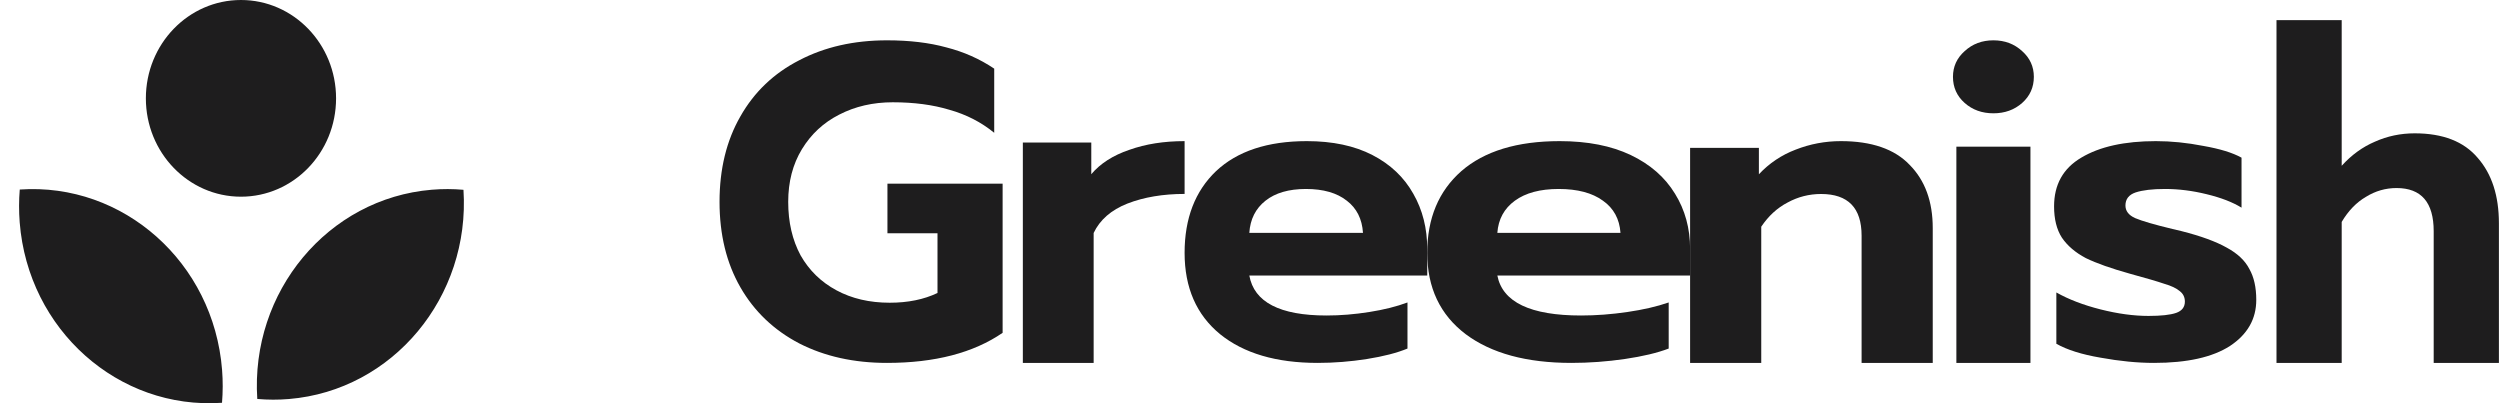 <svg width="124" height="20" viewBox="0 0 124 20" fill="none" xmlns="http://www.w3.org/2000/svg">
<path d="M43.995 18C42.355 18 40.904 17.678 39.644 17.034C38.385 16.376 37.41 15.447 36.722 14.247C36.033 13.047 35.689 11.635 35.689 10.011C35.689 8.387 36.033 6.975 36.722 5.775C37.41 4.561 38.385 3.631 39.644 2.988C40.904 2.329 42.355 2 43.995 2C45.108 2 46.09 2.117 46.94 2.351C47.804 2.571 48.595 2.922 49.313 3.405V6.587C48.668 6.06 47.928 5.68 47.093 5.446C46.273 5.197 45.336 5.073 44.281 5.073C43.299 5.073 42.413 5.278 41.622 5.687C40.846 6.082 40.23 6.653 39.776 7.399C39.322 8.145 39.095 9.016 39.095 10.011C39.095 11.021 39.3 11.906 39.71 12.667C40.135 13.413 40.728 13.991 41.49 14.4C42.252 14.81 43.131 15.015 44.127 15.015C45.035 15.015 45.826 14.854 46.5 14.532V11.569H44.017V9.111H49.73V16.508C48.28 17.502 46.368 18 43.995 18Z" fill="#1E1D1E"/>
<path d="M50.733 7.068H54.128V8.64C54.578 8.108 55.206 7.706 56.012 7.433C56.818 7.144 57.733 7 58.756 7V9.619C57.687 9.619 56.741 9.778 55.919 10.097C55.113 10.416 54.555 10.902 54.245 11.555V18H50.733V7.068Z" fill="#1E1D1E"/>
<path d="M65.353 18C63.303 18 61.691 17.525 60.517 16.576C59.343 15.613 58.756 14.268 58.756 12.543C58.756 10.832 59.276 9.48 60.316 8.488C61.371 7.496 62.872 7 64.818 7C66.096 7 67.181 7.23 68.072 7.69C68.964 8.15 69.64 8.79 70.1 9.61C70.561 10.415 70.791 11.328 70.791 12.349V13.665H61.966C62.203 14.988 63.481 15.649 65.799 15.649C66.482 15.649 67.188 15.591 67.916 15.476C68.644 15.361 69.276 15.203 69.811 15.002V17.288C69.291 17.504 68.622 17.676 67.805 17.806C66.988 17.935 66.17 18 65.353 18ZM67.604 11.551C67.56 10.861 67.292 10.329 66.802 9.955C66.312 9.567 65.635 9.373 64.774 9.373C63.927 9.373 63.258 9.567 62.768 9.955C62.278 10.343 62.01 10.875 61.966 11.551H67.604Z" fill="#1E1D1E"/>
<path d="M77.938 18C75.717 18 73.97 17.525 72.699 16.576C71.427 15.613 70.791 14.268 70.791 12.543C70.791 10.832 71.355 9.48 72.482 8.488C73.624 7.496 75.25 7 77.358 7C78.743 7 79.918 7.23 80.884 7.69C81.849 8.15 82.582 8.79 83.081 9.61C83.579 10.415 83.829 11.328 83.829 12.349V13.665H74.268C74.525 14.988 75.91 15.649 78.421 15.649C79.161 15.649 79.926 15.591 80.715 15.476C81.503 15.361 82.187 15.203 82.767 15.002V17.288C82.203 17.504 81.479 17.676 80.594 17.806C79.708 17.935 78.823 18 77.938 18ZM80.376 11.551C80.328 10.861 80.038 10.329 79.507 9.955C78.976 9.567 78.244 9.373 77.31 9.373C76.393 9.373 75.668 9.567 75.137 9.955C74.606 10.343 74.317 10.875 74.268 11.551H80.376Z" fill="#1E1D1E"/>
<path d="M83.829 7.333H87.241V8.644C87.755 8.096 88.362 7.689 89.064 7.422C89.78 7.141 90.528 7 91.307 7C92.834 7 93.971 7.393 94.719 8.178C95.482 8.948 95.864 9.993 95.864 11.311V18H92.335V11.689C92.335 10.311 91.665 9.622 90.325 9.622C89.734 9.622 89.181 9.763 88.666 10.044C88.152 10.311 87.716 10.711 87.358 11.244V18H83.829V7.333Z" fill="#1E1D1E"/>
<path d="M98.873 5.62C98.309 5.62 97.834 5.449 97.447 5.106C97.06 4.763 96.867 4.331 96.867 3.81C96.867 3.304 97.06 2.879 97.447 2.536C97.834 2.179 98.309 2 98.873 2C99.437 2 99.912 2.179 100.299 2.536C100.685 2.879 100.879 3.304 100.879 3.81C100.879 4.331 100.685 4.763 100.299 5.106C99.912 5.449 99.437 5.62 98.873 5.62ZM97.036 7.274H100.71V18H97.036V7.274Z" fill="#1E1D1E"/>
<path d="M106.838 18C106.017 18 105.133 17.913 104.189 17.741C103.26 17.583 102.529 17.353 101.995 17.051V14.506C102.605 14.851 103.336 15.131 104.189 15.347C105.042 15.562 105.833 15.67 106.565 15.67C107.189 15.67 107.647 15.62 107.936 15.52C108.224 15.419 108.37 15.232 108.37 14.959C108.37 14.743 108.286 14.57 108.118 14.441C107.951 14.297 107.692 14.175 107.342 14.074C107.007 13.959 106.443 13.794 105.651 13.578C104.722 13.319 103.991 13.061 103.458 12.802C102.94 12.529 102.544 12.191 102.27 11.788C102.011 11.386 101.882 10.868 101.882 10.235C101.882 9.157 102.33 8.352 103.23 7.82C104.144 7.273 105.377 7 106.931 7C107.692 7 108.476 7.079 109.283 7.237C110.106 7.381 110.738 7.575 111.18 7.82V10.3C110.738 10.027 110.159 9.804 109.443 9.631C108.743 9.459 108.057 9.373 107.387 9.373C106.762 9.373 106.276 9.43 105.925 9.545C105.59 9.66 105.422 9.876 105.422 10.192C105.422 10.465 105.583 10.674 105.903 10.818C106.238 10.961 106.854 11.141 107.753 11.357L108.209 11.465C109.169 11.709 109.915 11.982 110.449 12.284C110.981 12.572 111.354 12.924 111.568 13.341C111.797 13.744 111.911 14.254 111.911 14.873C111.911 15.822 111.477 16.584 110.608 17.159C109.741 17.719 108.484 18 106.838 18Z" fill="#1E1D1E"/>
<path d="M112.914 1H116.148V8.223C116.634 7.686 117.183 7.288 117.797 7.027C118.412 6.751 119.069 6.613 119.769 6.613C121.168 6.613 122.21 7.019 122.896 7.832C123.595 8.63 123.946 9.711 123.946 11.076V18H120.711V11.467C120.711 10.04 120.097 9.327 118.869 9.327C118.326 9.327 117.819 9.473 117.348 9.765C116.877 10.04 116.476 10.455 116.148 11.007V18H112.914V1Z" fill="#1E1D1E"/>
<path fill-rule="evenodd" clip-rule="evenodd" d="M16.669 4.878C16.669 7.572 14.557 9.756 11.952 9.756C9.347 9.756 7.235 7.572 7.235 4.878C7.235 2.184 9.347 0 11.952 0C14.557 0 16.669 2.184 16.669 4.878ZM0.98 9.401C6.119 9.043 10.598 13.021 11.015 18.347C11.059 18.899 11.056 19.444 11.012 19.978C5.873 20.336 1.395 16.357 0.977 11.032C0.934 10.48 0.936 9.935 0.98 9.401ZM14.337 19.791C19.487 19.36 23.335 14.728 22.988 9.414C22.472 9.368 21.945 9.366 21.412 9.411C16.262 9.842 12.414 14.474 12.761 19.788C13.277 19.834 13.804 19.836 14.337 19.791Z" fill="#1E1D1E"/>
</svg>
